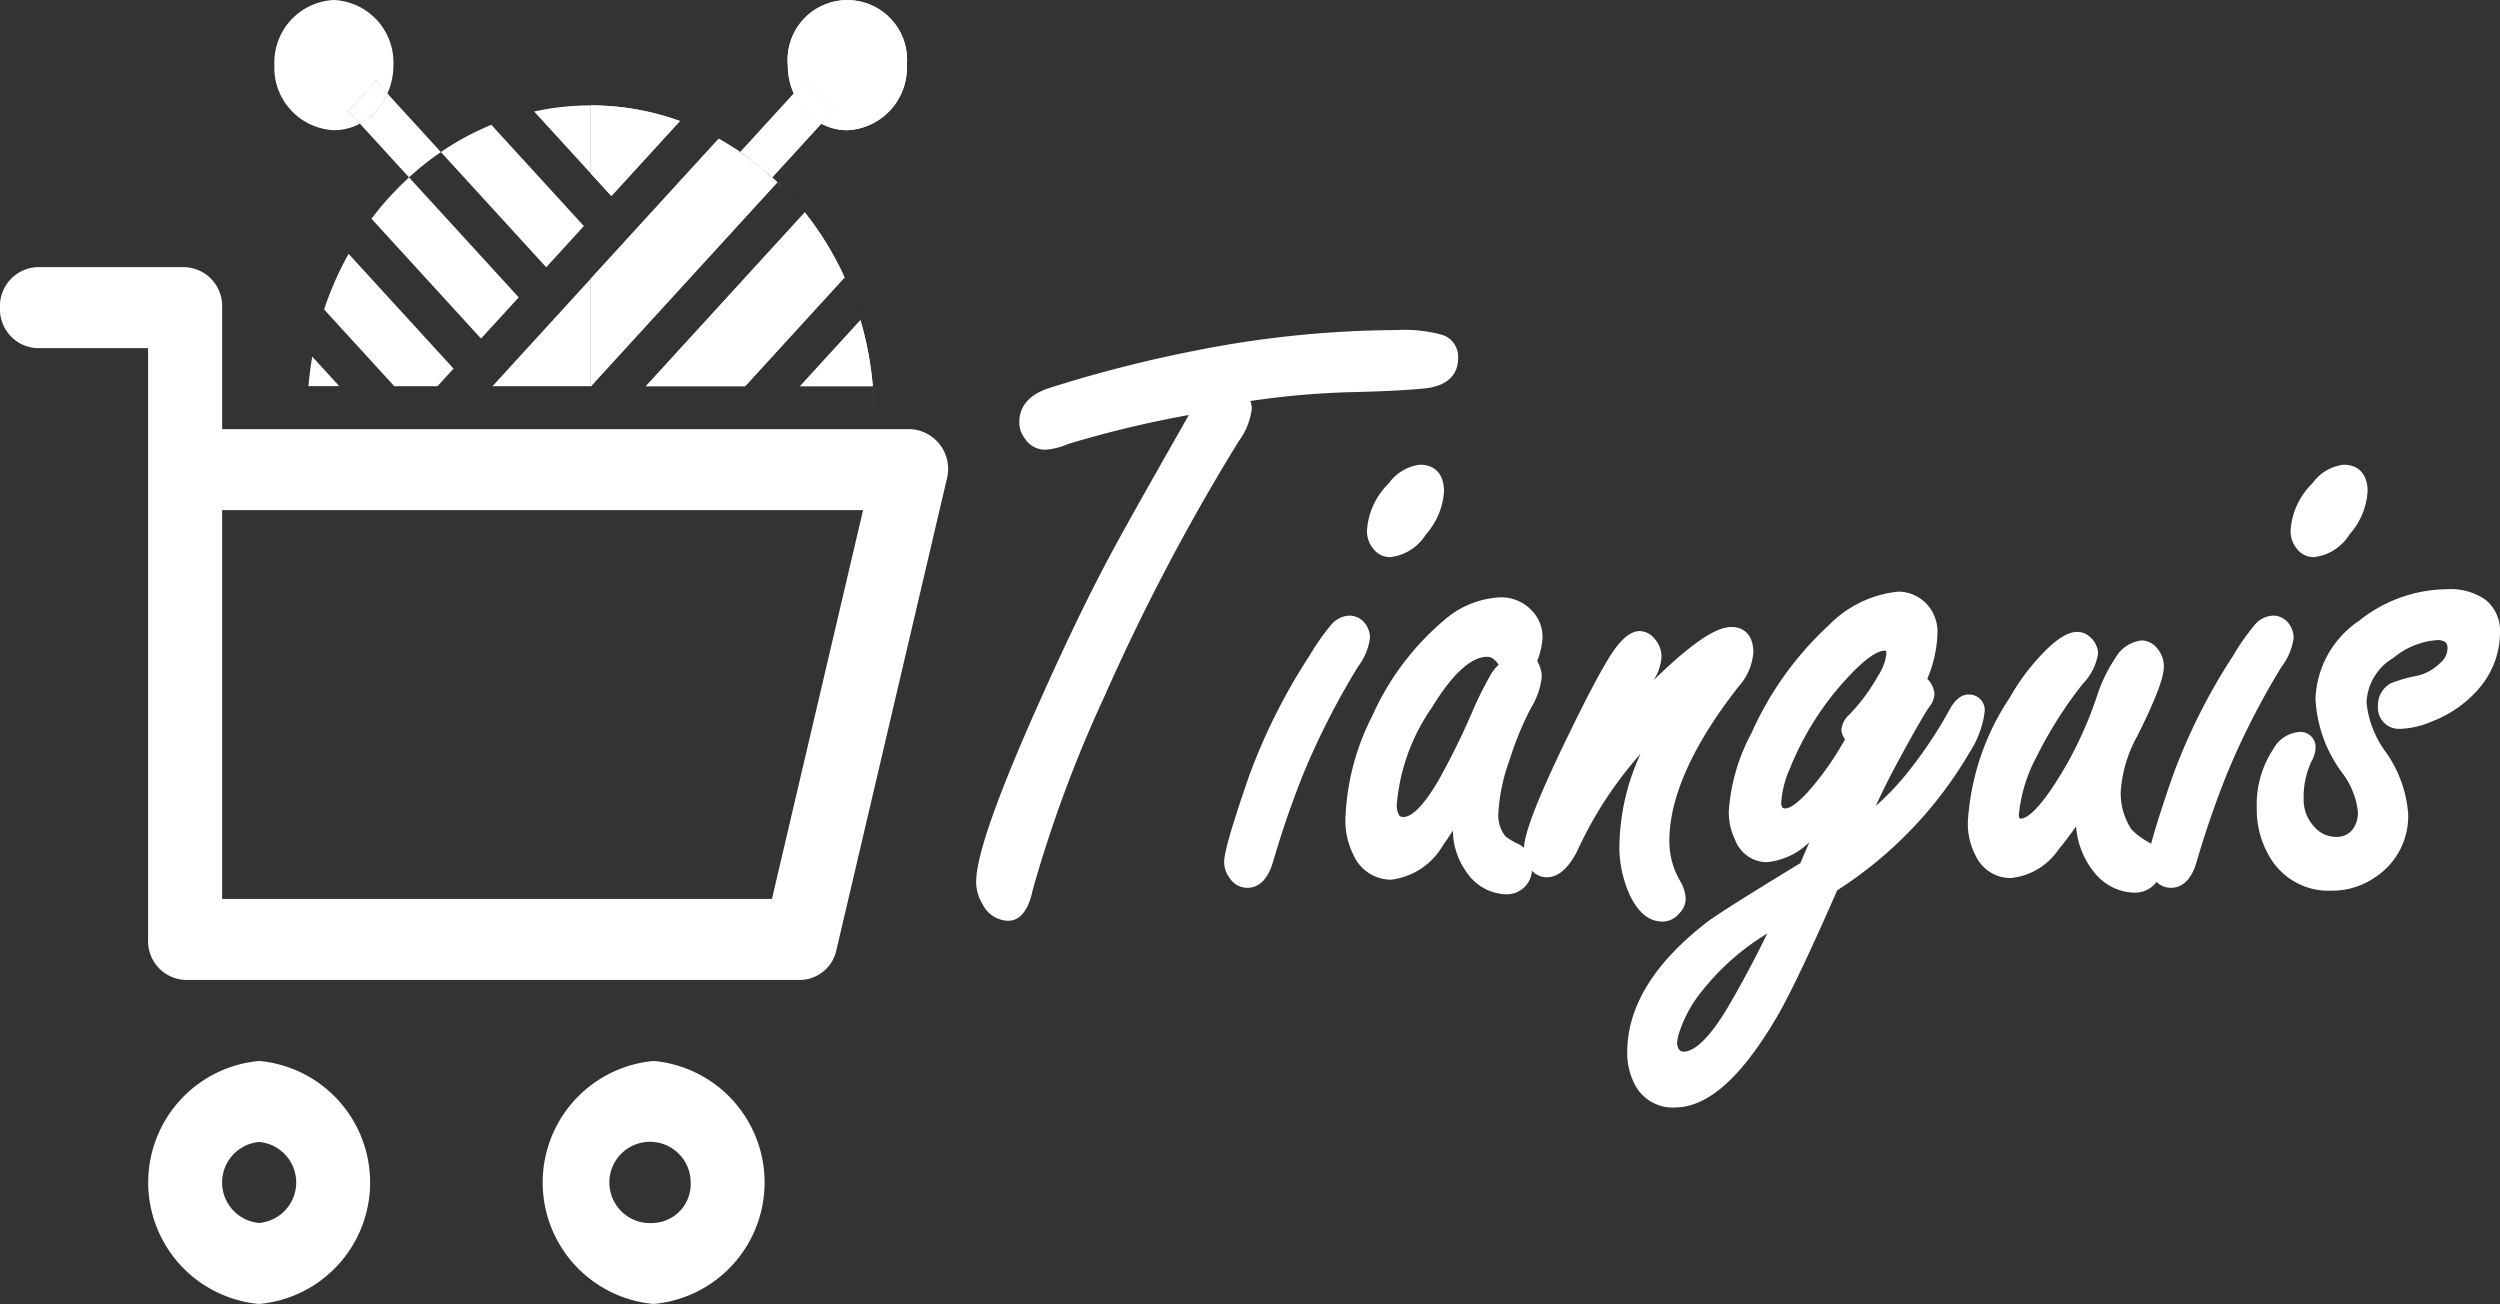 <svg xmlns="http://www.w3.org/2000/svg" viewBox="0 0 124.691 65.038"><rect x="0" y="0" width="124.691" height="65.038" fill="#333333" stroke="none"/><defs><style>.cls-1{fill:#fff;}</style></defs><title>Asset 34</title><g id="Layer_2" data-name="Layer 2"><g id="Layer_14" data-name="Layer 14"><path class="cls-1" d="M21.186,8.177q.394-.312.804-.592l-2.667-2.918a3.143,3.143,0,0,1-1.372,1.501l2.45,2.679q.376-.344.77-.658Z"/><path class="cls-1" d="M18.753,4.043l.57.624a3.479,3.479,0,0,0,.299-1.42A3.121,3.121,0,0,0,16.654,0a3.121,3.121,0,0,0-2.969,3.247,3.121,3.121,0,0,0,2.969,3.247,2.743,2.743,0,0,0,1.297-.327l-.57-.624Z"/><path class="cls-1" d="M19.323,4.667,18.753,4.043,17.381,5.543l.57.624A3.143,3.143,0,0,0,19.323,4.667Z"/><path class="cls-1" d="M19.323,4.667,18.753,4.043,17.381,5.543l.57.624A3.143,3.143,0,0,0,19.323,4.667Z"/><path class="cls-1" d="M40.964,6.167a3.143,3.143,0,0,1-1.371-1.501L36.925,7.585a14.274,14.274,0,0,1,1.589,1.262Z"/><path class="cls-1" d="M40.964,6.167a3.143,3.143,0,0,1-1.371-1.501L36.925,7.585a14.274,14.274,0,0,1,1.589,1.262Z"/><path class="cls-1" d="M41.534,5.543l-.57.624a2.744,2.744,0,0,0,1.298.327A3.121,3.121,0,0,0,45.23,3.247a2.98,2.98,0,1,0-5.937,0,3.48,3.48,0,0,0,.299,1.419l.57-.624Z"/><path class="cls-1" d="M41.534,5.543l-.57.624a2.744,2.744,0,0,0,1.298.327A3.121,3.121,0,0,0,45.23,3.247a2.98,2.98,0,1,0-5.937,0,3.48,3.48,0,0,0,.299,1.419l.57-.624Z"/><path class="cls-1" d="M40.964,6.167l.57-.624L40.162,4.043l-.57.624A3.143,3.143,0,0,0,40.964,6.167Z"/><path class="cls-1" d="M40.964,6.167l.57-.624L40.162,4.043l-.57.624A3.143,3.143,0,0,0,40.964,6.167Z"/><polygon class="cls-1" points="29.457 13.909 29.457 13.909 24.565 19.261 29.457 19.261 29.457 13.909"/><path class="cls-1" d="M16.099,15.638c.02-.063.04-.126.061-.189C16.139,15.512,16.119,15.575,16.099,15.638Z"/><path class="cls-1" d="M16,15.963q.029-.1.06-.199Q16.029,15.863,16,15.963Z"/><path class="cls-1" d="M17.935,11.756q.127-.195.26-.385Q18.063,11.561,17.935,11.756Z"/><path class="cls-1" d="M18.241,11.306q.141-.2.288-.397Q18.381,11.105,18.241,11.306Z"/><path class="cls-1" d="M15.576,17.774q.021-.121.045-.242Q15.598,17.652,15.576,17.774Z"/><path class="cls-1" d="M15.702,17.133q.084-.389.186-.771Q15.786,16.744,15.702,17.133Z"/><path class="cls-1" d="M15.908,16.288c.019-.071.039-.142.06-.212C15.947,16.147,15.927,16.217,15.908,16.288Z"/><path class="cls-1" d="M15.637,17.446q.023-.118.048-.236Q15.66,17.328,15.637,17.446Z"/><path class="cls-1" d="M24.514,6.225q.49-.2.994-.359Q25.005,6.025,24.514,6.225Z"/><path class="cls-1" d="M17.389,12.657q.254-.453.537-.888Q17.643,12.204,17.389,12.657Z"/><path class="cls-1" d="M15.574,17.787q-.127.728-.191,1.473h1.537Z"/><path class="cls-1" d="M21.822,19.261l.799-.875-5.234-5.725a15.934,15.934,0,0,0-1.222,2.773L19.664,19.261Z"/><path class="cls-1" d="M29.457,8.642V5.257a13.08,13.08,0,0,0-3.262.412c.148-.038.297-.074.446-.107Z"/><path class="cls-1" d="M25.889,5.752c.06-.017.12-.034.181-.05C26.009,5.718,25.949,5.735,25.889,5.752Z"/><path class="cls-1" d="M25.871,14.831l-4.69-5.13h0l-.781-.854q-.485.445-.94.939-.494.54-.932,1.123l5.464,5.977Z"/><path class="cls-1" d="M21.99,7.584l5.253,5.746,1.878-2.055-4.614-5.048a13.514,13.514,0,0,0-2.517,1.356Z"/><path class="cls-1" d="M25.584,5.842q.097-.03.194-.058Q25.681,5.812,25.584,5.842Z"/><path class="cls-1" d="M21.181,9.7l-.781-.854q.376-.345.77-.658-.394.313-.77.658l.781.854Z"/><path class="cls-1" d="M21.181,9.7l-.781-.854q.376-.345.77-.658-.394.313-.77.658l.781.854Z"/><path class="cls-1" d="M21.99,7.584h0q-.41.28-.804.592Q21.58,7.865,21.99,7.584Z"/><path class="cls-1" d="M21.99,7.584h0q-.41.28-.804.592Q21.58,7.865,21.99,7.584Z"/><path class="cls-1" d="M42.913,15.959l.001.002q-.036-.122-.074-.243l.001.003Q42.878,15.84,42.913,15.959Z"/><path class="cls-1" d="M43.531,19.261h0A16.683,16.683,0,0,0,42.916,15.97l0,0A16.683,16.683,0,0,1,43.531,19.261Z"/><path class="cls-1" d="M42.823,15.663l.001.004q-.121-.383-.26-.759l.004.01Q42.704,15.287,42.823,15.663Z"/><path class="cls-1" d="M42.554,14.88l.001.002q-.041-.11-.084-.219l.001.004Q42.514,14.773,42.554,14.88Z"/><path class="cls-1" d="M39.772,10.148c-.024-.028-.048-.057-.072-.085.025.028.048.057.072.085Z"/><path class="cls-1" d="M42.123,13.837v0l.006.015q.1.22.193.444l.004.009a15.605,15.605,0,0,0-2.487-4.077l0,0A15.568,15.568,0,0,1,42.123,13.837Z"/><path class="cls-1" d="M42.438,14.578l.001.004q-.042-.105-.084-.21l.001.002Q42.398,14.476,42.438,14.578Z"/><path class="cls-1" d="M34.199,6.144c.031.012.061.024.091.036C34.26,6.169,34.229,6.156,34.199,6.144Z"/><path class="cls-1" d="M34.199,6.144c.031.012.061.024.091.036C34.26,6.169,34.229,6.156,34.199,6.144Z"/><path class="cls-1" d="M30.493,9.775l3.418-3.739a13.062,13.062,0,0,0-4.454-.779V8.642Z"/><path class="cls-1" d="M30.493,9.775l3.418-3.739a13.062,13.062,0,0,0-4.454-.779V8.642Z"/><path class="cls-1" d="M39.7,10.063q-.122-.14-.247-.277c.109.119.215.24.319.362C39.748,10.12,39.724,10.091,39.7,10.063Z"/><path class="cls-1" d="M39.7,10.063q-.122-.14-.247-.277c.109.119.215.24.319.362C39.748,10.12,39.724,10.091,39.7,10.063Z"/><path class="cls-1" d="M29.457,13.909v5.351h.018L38.773,9.09q.161.155.318.315-.283-.288-.577-.558l-.78.854L36.362,8.2l.563-.615a13.693,13.693,0,0,0-1.239-.754c.054.029.108.058.162.088Z"/><path class="cls-1" d="M29.457,13.909v5.351h.018L38.773,9.09q.161.155.318.315c-.188-.192-.864-.808-1.061-.988l-.505-.398a19.665,19.665,0,0,0-1.84-1.188c.054.029.108.058.162.088Z"/><path class="cls-1" d="M39.135,9.449q.161.165.318.337C39.348,9.672,39.242,9.56,39.135,9.449Z"/><path class="cls-1" d="M39.135,9.449q.161.165.318.337C39.348,9.672,39.242,9.56,39.135,9.449Z"/><path class="cls-1" d="M35.418,6.691q.079.04.157.081Q35.497,6.731,35.418,6.691Z"/><path class="cls-1" d="M35.418,6.691q.079.04.157.081Q35.497,6.731,35.418,6.691Z"/><path class="cls-1" d="M42.123,13.837a15.568,15.568,0,0,0-2.283-3.61c.102.121.203.243.301.367l-7.923,8.667H37.165Z"/><path class="cls-1" d="M42.123,13.837a15.568,15.568,0,0,0-2.283-3.61c.102.121.203.243.301.367l-7.923,8.667H37.165Z"/><path class="cls-1" d="M43.531,19.261A16.683,16.683,0,0,0,42.916,15.97l-3.008,3.291Z"/><path class="cls-1" d="M43.531,19.261A16.683,16.683,0,0,0,42.916,15.97l-3.008,3.291Z"/><path class="cls-1" d="M35.147,6.556c.049.023.097.048.145.072C35.244,6.604,35.196,6.58,35.147,6.556Z"/><path class="cls-1" d="M35.147,6.556c.049.023.097.048.145.072C35.244,6.604,35.196,6.58,35.147,6.556Z"/><path class="cls-1" d="M34.49,6.262c.036.015.073.03.109.046Q34.545,6.284,34.49,6.262Z"/><path class="cls-1" d="M34.49,6.262c.036.015.073.03.109.046Q34.545,6.284,34.49,6.262Z"/><path class="cls-1" d="M34.788,6.39c.034.015.069.03.103.046C34.857,6.421,34.823,6.406,34.788,6.39Z"/><path class="cls-1" d="M34.788,6.39c.034.015.069.03.103.046C34.857,6.421,34.823,6.406,34.788,6.39Z"/><path class="cls-1" d="M42.473,14.667c.028.071.055.142.081.213Q42.514,14.773,42.473,14.667Z"/><path class="cls-1" d="M42.473,14.667c.028.071.055.142.081.213Q42.514,14.773,42.473,14.667Z"/><path class="cls-1" d="M42.13,13.852q.1.22.193.444Q42.229,14.072,42.13,13.852Z"/><path class="cls-1" d="M42.13,13.852q.1.22.193.444Q42.229,14.072,42.13,13.852Z"/><path class="cls-1" d="M42.841,15.722q.037.118.072.237Q42.878,15.84,42.841,15.722Z"/><path class="cls-1" d="M42.841,15.722q.037.118.072.237Q42.878,15.84,42.841,15.722Z"/><path class="cls-1" d="M42.568,14.919q.136.368.255.744Q42.704,15.287,42.568,14.919Z"/><path class="cls-1" d="M42.568,14.919q.136.368.255.744Q42.704,15.287,42.568,14.919Z"/><path class="cls-1" d="M42.356,14.375q.042.101.082.204Q42.397,14.476,42.356,14.375Z"/><path class="cls-1" d="M42.356,14.375q.042.101.082.204Q42.397,14.476,42.356,14.375Z"/><polygon class="cls-1" points="42.123 13.837 42.123 13.837 42.123 13.837 42.123 13.837"/><polygon class="cls-1" points="42.123 13.837 42.123 13.837 42.123 13.837 42.123 13.837"/><polygon class="cls-1" points="37.165 19.261 42.123 13.837 42.123 13.837 37.165 19.261 37.165 19.261"/><polygon class="cls-1" points="37.165 19.261 42.123 13.837 42.123 13.837 37.165 19.261 37.165 19.261"/><polygon class="cls-1" points="37.165 19.261 42.123 13.837 42.123 13.837 37.165 19.261 37.165 19.261"/><path class="cls-1" d="M25.509,5.866l.075-.024Z"/><path class="cls-1" d="M25.778,5.784q.055-.016.111-.032Q25.834,5.768,25.778,5.784Z"/><path class="cls-1" d="M15.574,17.787l0.0 0.0.002-.014Z"/><path class="cls-1" d="M18.196,11.371l.045-.065Z"/><path class="cls-1" d="M15.621,17.532l.016-.085Z"/><path class="cls-1" d="M26.07,5.702c.042-.011.084-.022.125-.033C26.154,5.68,26.112,5.691,26.07,5.702Z"/><polygon class="cls-1" points="24.507 6.228 24.507 6.228 24.514 6.225 24.507 6.228"/><polygon class="cls-1" points="18.529 10.909 18.529 10.909 18.529 10.909 18.529 10.909"/><polygon class="cls-1" points="17.387 12.661 17.387 12.661 17.389 12.657 17.387 12.661"/><path class="cls-1" d="M15.685,17.21l.017-.077Z"/><path class="cls-1" d="M15.967,16.076q.016-.057.033-.113Q15.983,16.019,15.967,16.076Z"/><path class="cls-1" d="M16.06,15.764c.013-.042.026-.084.04-.126C16.086,15.68,16.073,15.722,16.06,15.764Z"/><path class="cls-1" d="M16.165,15.433l-.005.016.005-.016Z"/><path class="cls-1" d="M15.888,16.362l.02-.074Z"/><path class="cls-1" d="M17.926,11.77l.009-.014Z"/><path class="cls-1" d="M21.171,8.189l.015-.012Z"/><path class="cls-1" d="M21.171,8.189l.015-.012Z"/><polygon class="cls-1" points="35.847 6.919 29.457 13.909 29.457 13.909 35.847 6.919"/><polygon class="cls-1" points="35.847 6.919 29.457 13.909 29.457 13.909 35.847 6.919"/><polygon class="cls-1" points="35.847 6.919 29.457 13.909 29.457 13.909 35.847 6.919"/><polygon class="cls-1" points="29.457 8.642 29.457 8.642 30.493 9.775 29.457 8.642"/><polygon class="cls-1" points="29.457 8.642 29.457 8.642 30.493 9.775 29.457 8.642"/><polygon class="cls-1" points="29.457 8.642 29.457 8.642 30.493 9.775 29.457 8.642"/><path class="cls-1" d="M34.29,6.181q.1.04.2.081Q34.391,6.22,34.29,6.181Z"/><path class="cls-1" d="M34.29,6.181q.1.04.2.081Q34.391,6.22,34.29,6.181Z"/><path class="cls-1" d="M34.892,6.436q.128.058.256.12Q35.02,6.495,34.892,6.436Z"/><path class="cls-1" d="M34.892,6.436q.128.058.256.12Q35.02,6.495,34.892,6.436Z"/><path class="cls-1" d="M35.293,6.628q.063.031.126.063C35.377,6.67,35.335,6.649,35.293,6.628Z"/><path class="cls-1" d="M35.293,6.628q.063.031.126.063C35.377,6.67,35.335,6.649,35.293,6.628Z"/><path class="cls-1" d="M35.576,6.772c.037.019.073.039.11.059C35.649,6.811,35.612,6.791,35.576,6.772Z"/><path class="cls-1" d="M35.576,6.772c.037.019.073.039.11.059C35.649,6.811,35.612,6.791,35.576,6.772Z"/><path class="cls-1" d="M33.911,6.036l-0.0 0q.144.052.288.108C34.103,6.107,34.008,6.071,33.911,6.036Z"/><path class="cls-1" d="M33.911,6.036l-0.0 0q.144.052.288.108C34.103,6.107,34.008,6.071,33.911,6.036Z"/><path class="cls-1" d="M34.599,6.308c.063.027.126.055.189.083Q34.694,6.348,34.599,6.308Z"/><path class="cls-1" d="M34.599,6.308c.063.027.126.055.189.083Q34.694,6.348,34.599,6.308Z"/><path class="cls-1" d="M39.091,9.405l.044.045Z"/><path class="cls-1" d="M39.091,9.405l.044.045Z"/><path class="cls-1" d="M39.772,10.148l.067.079Z"/><path class="cls-1" d="M39.772,10.148l.067.079Z"/><path class="cls-1" d="M39.84,10.227l-0-0-.067-.079,0,0Z"/><path class="cls-1" d="M39.84,10.227l-0-0-.067-.079,0,0Z"/><path class="cls-1" d="M39.84,10.227l-0-0-.067-.079,0,0Z"/><path class="cls-1" d="M42.555,14.882l.01.027Z"/><path class="cls-1" d="M42.555,14.882l.01.027Z"/><polygon class="cls-1" points="42.916 15.97 42.914 15.962 42.916 15.97 42.916 15.97"/><polygon class="cls-1" points="42.916 15.97 42.914 15.962 42.916 15.97 42.916 15.97"/><path class="cls-1" d="M42.824,15.668l.016.051Z"/><path class="cls-1" d="M42.824,15.668l.016.051Z"/><path class="cls-1" d="M42.439,14.582l.032.081Z"/><path class="cls-1" d="M42.439,14.582l.032.081Z"/><path class="cls-1" d="M42.326,14.304l.028.068Z"/><path class="cls-1" d="M42.326,14.304l.028.068Z"/><path class="cls-1" d="M42.13,13.852l-.006-.015v0Z"/><path class="cls-1" d="M42.13,13.852l-.006-.015v0Z"/><path class="cls-1" d="M42.13,13.852l-.006-.015v0Z"/><path class="cls-1" d="M42.841,15.722l-.001-.003-.016-.051-.001-.004Z"/><path class="cls-1" d="M42.841,15.722l-.001-.003-.016-.051-.001-.004Z"/><path class="cls-1" d="M42.841,15.722l-.001-.003-.016-.051-.001-.004Z"/><polygon class="cls-1" points="42.916 15.97 42.916 15.97 42.914 15.962 42.913 15.959 42.916 15.97"/><polygon class="cls-1" points="42.916 15.97 42.916 15.97 42.914 15.962 42.913 15.959 42.916 15.97"/><polygon class="cls-1" points="42.916 15.97 42.916 15.97 42.914 15.962 42.913 15.959 42.916 15.97"/><path class="cls-1" d="M42.356,14.375l-.001-.002-.028-.068-.004-.009Z"/><path class="cls-1" d="M42.356,14.375l-.001-.002-.028-.068-.004-.009Z"/><path class="cls-1" d="M42.356,14.375l-.001-.002-.028-.068-.004-.009Z"/><path class="cls-1" d="M42.568,14.919l-.004-.01-.01-.027-.001-.002Z"/><path class="cls-1" d="M42.568,14.919l-.004-.01-.01-.027-.001-.002Z"/><path class="cls-1" d="M42.568,14.919l-.004-.01-.01-.027-.001-.002Z"/><path class="cls-1" d="M42.473,14.667l-.001-.004-.032-.081-.001-.004Z"/><path class="cls-1" d="M42.473,14.667l-.001-.004-.032-.081-.001-.004Z"/><path class="cls-1" d="M42.473,14.667l-.001-.004-.032-.081-.001-.004Z"/><path class="cls-1" d="M43.594,20.721q0-.736-.062-1.46h0Q43.593,19.984,43.594,20.721Z"/><path class="cls-1" d="M43.594,20.721q0-.736-.062-1.46h0Q43.593,19.984,43.594,20.721Z"/><polygon class="cls-1" points="29.475 19.261 29.457 19.261 29.457 19.28 29.475 19.261"/><polygon class="cls-1" points="29.475 19.261 29.457 19.261 29.457 19.28 29.475 19.261"/><polygon class="cls-1" points="29.475 19.261 29.457 19.261 29.457 19.28 29.475 19.261"/><path class="cls-1" d="M45.426,21.405H11.079V15.345a1.939,1.939,0,0,0-1.847-2.02H1.847A1.939,1.939,0,0,0,0,15.345a1.939,1.939,0,0,0,1.847,2.02H7.386V46.857a1.939,1.939,0,0,0,1.847,2.02H39.934a1.885,1.885,0,0,0,1.789-1.518l5.493-23.433a1.988,1.988,0,0,0-1.789-2.522ZM38.501,44.837H11.079V25.445h31.968ZM12.926,52.917a6.085,6.085,0,0,0,0,12.12,6.085,6.085,0,0,0,0-12.12Zm0,8.08a2.028,2.028,0,0,1,0-4.04,2.028,2.028,0,0,1,0,4.04Zm19.675-8.08a6.085,6.085,0,0,0,0,12.12,6.085,6.085,0,0,0,0-12.12Zm0,8.08a2.028,2.028,0,1,1,1.847-2.02A1.941,1.941,0,0,1,32.601,60.998Z"/><path class="cls-1" d="M62.434,20.391a1.09,1.09,0,0,0-.071-.39,41.384,41.384,0,0,1,5.373-.45c1.498-.041,2.636-.103,3.389-.185,1.323-.168,1.601-.914,1.601-1.511a1.153,1.153,0,0,0-.758-1.144,7.095,7.095,0,0,0-2.313-.248,52.379,52.379,0,0,0-10.118,1.041,65.581,65.581,0,0,0-7.296,1.879c-1.158.409-1.402,1.126-1.402,1.656a1.311,1.311,0,0,0,.26.809,1.221,1.221,0,0,0,1.012.583,3.327,3.327,0,0,0,1.149-.282,53.33,53.33,0,0,1,6.036-1.45l-.075.131c-1.786,3.139-2.929,5.169-3.396,6.029-1.175,2.123-2.471,4.768-3.854,7.861C49.762,39.637,48.688,42.667,48.688,43.985a2.109,2.109,0,0,0,.319,1.111,1.462,1.462,0,0,0,1.268.829c.611,0,1.03-.535,1.239-1.564a64.965,64.965,0,0,1,3.557-9.593A106.007,106.007,0,0,1,61.777,22.015,3.427,3.427,0,0,0,62.434,20.391Z"/><path class="cls-1" d="M69.266,24.11a3.605,3.605,0,0,0-1.086,2.347,1.374,1.374,0,0,0,.31.908,1.051,1.051,0,0,0,.851.423A2.408,2.408,0,0,0,71.118,26.656a3.572,3.572,0,0,0,.904-2.146c0-.846-.437-1.331-1.198-1.331A2.231,2.231,0,0,0,69.266,24.11Z"/><path class="cls-1" d="M68.331,31.813a1.218,1.218,0,0,0-.218-.68l-.017-.024a.982.982,0,0,0-.796-.404,1.259,1.259,0,0,0-.943.502,11.359,11.359,0,0,0-1.043,1.495,29.588,29.588,0,0,0-3.046,6.091c-1.072,3.118-1.21,3.881-1.21,4.197a1.301,1.301,0,0,0,.277.806,1.04,1.04,0,0,0,.884.484c.409,0,.962-.224,1.274-1.291.439-1.509.953-2.997,1.528-4.429a38.293,38.293,0,0,1,2.709-5.305A3.033,3.033,0,0,0,68.331,31.813Z"/><path class="cls-1" d="M81.317,44.703c.413.838.951,1.262,1.599,1.262a1.083,1.083,0,0,0,.831-.399,1.055,1.055,0,0,0,.33-.749A1.999,1.999,0,0,0,83.765,43.882a3.963,3.963,0,0,1-.505-1.926c0-2.191,1.162-4.787,3.455-7.715a2.86,2.86,0,0,0,.736-1.698c0-.795-.406-1.27-1.087-1.27-.527,0-1.488.309-3.886,2.651a2.445,2.445,0,0,0,.392-1.158,1.343,1.343,0,0,0-.366-.93.972.972,0,0,0-.721-.36c-.471,0-.95.409-1.506,1.29-.474.765-1.13,2.006-1.948,3.687C76.364,40.458,76.039,41.727,76.009,42.289a1.261,1.261,0,0,0-.261-.184l-.003-.001a3.87,3.87,0,0,1-.648-.377,1.673,1.673,0,0,1-.367-1.13,9.143,9.143,0,0,1,.554-2.666,16.04,16.04,0,0,1,1.048-2.571,3.824,3.824,0,0,0,.568-1.6,1.642,1.642,0,0,0-.231-.792,3.605,3.605,0,0,0,.268-1.196,1.902,1.902,0,0,0-.561-1.346,2.093,2.093,0,0,0-1.545-.633,4.562,4.562,0,0,0-2.792,1.131,13.383,13.383,0,0,0-3.595,4.783A12.143,12.143,0,0,0,67.104,40.861a3.794,3.794,0,0,0,.403,1.784,2.057,2.057,0,0,0,1.871,1.231A3.464,3.464,0,0,0,71.979,42.144q.241-.33.487-.721a3.568,3.568,0,0,0,.672,2.063A2.453,2.453,0,0,0,75.145,44.606a1.252,1.252,0,0,0,.886-.359,1.221,1.221,0,0,0,.376-.82.994.994,0,0,0,.741.328c.559,0,1.065-.43,1.508-1.287a19.537,19.537,0,0,1,3.17-4.873A11.343,11.343,0,0,0,80.772,42.098,5.766,5.766,0,0,0,81.317,44.703Zm-6.571-11.549a2.461,2.461,0,0,0-.363.441,18.311,18.311,0,0,0-.974,1.96,35.25,35.25,0,0,1-1.63,3.306l-.002.004c-.94,1.639-1.512,1.883-1.769,1.883-.168,0-.213-.068-.235-.101a.977.977,0,0,1-.106-.536A9.933,9.933,0,0,1,71.423,35.28c1.024-1.673,1.952-2.522,2.758-2.522a.525.525,0,0,1,.338.133A1.205,1.205,0,0,1,74.746,33.154Z"/><path class="cls-1" d="M98.987,35.505a.777.777,0,0,0-.809-.864c-.344,0-.654.241-.93.733A21.428,21.428,0,0,1,95.263,38.379,12.907,12.907,0,0,1,93.558,40.195c.331-.726.69-1.446,1.077-2.155.732-1.361,1.268-2.299,1.588-2.779a1.144,1.144,0,0,0,.261-.648,1.205,1.205,0,0,0-.358-.756,6.237,6.237,0,0,0,.506-2.226,2.034,2.034,0,0,0-.454-1.412,1.948,1.948,0,0,0-1.504-.71A5.635,5.635,0,0,0,91.2,31.199a16.313,16.313,0,0,0-3.84,5.36,9.565,9.565,0,0,0-1.136,3.937,3.261,3.261,0,0,0,.322,1.407A1.71,1.71,0,0,0,88.108,43.003a3.501,3.501,0,0,0,2.138-1q-.207.483-.451,1.048c-2.783,1.691-4.335,2.676-4.736,3.005-2.587,2.018-3.899,4.181-3.899,6.43a3.371,3.371,0,0,0,.343,1.533,2.12,2.12,0,0,0,2.023,1.218c1.656,0,3.334-1.493,5.128-4.567.64-1.104,1.642-3.212,2.979-6.264A20.376,20.376,0,0,0,98.23,37.536,4.82,4.82,0,0,0,98.987,35.505Zm-7.143.893a.818.818,0,0,0,.184.477c-.045.079-.109.189-.202.344a15.025,15.025,0,0,1-1.228,1.777c-.957,1.196-1.399,1.325-1.544,1.325-.115,0-.145-.037-.155-.049a.467.467,0,0,1-.056-.283,5.053,5.053,0,0,1,.451-1.706,14.605,14.605,0,0,1,2.673-4.285c1.198-1.343,1.78-1.544,2.021-1.544a.57.57,0,0,1,.08.008.315.315,0,0,1,.02.142,2.53,2.53,0,0,1-.412,1.095,9.286,9.286,0,0,1-1.438,1.942A1.158,1.158,0,0,0,91.844,36.398Zm.358.698-.002-.002.001.001ZM83.973,52.453a.273.273,0,0,1-.263-.173.532.532,0,0,1-.06-.262,1.725,1.725,0,0,1,.092-.481,6.421,6.421,0,0,1,1.17-2.136,12.175,12.175,0,0,1,3.232-2.841c-.528,1.089-1.127,2.222-1.791,3.381l-0.0 0C85.169,52.017,84.405,52.453,83.973,52.453Z"/><path class="cls-1" d="M115.407,27.788A2.408,2.408,0,0,0,117.184,26.656a3.572,3.572,0,0,0,.904-2.146c0-.846-.437-1.331-1.198-1.331a2.229,2.229,0,0,0-1.557.93,3.605,3.605,0,0,0-1.087,2.348,1.374,1.374,0,0,0,.31.908A1.051,1.051,0,0,0,115.407,27.788Z"/><path class="cls-1" d="M114.398,31.813a1.218,1.218,0,0,0-.218-.68l-.017-.024a.982.982,0,0,0-.796-.404,1.259,1.259,0,0,0-.943.502,11.358,11.358,0,0,0-1.043,1.495,29.588,29.588,0,0,0-3.046,6.091c-.58,1.687-.885,2.681-1.045,3.292-.021-.015-.042-.032-.062-.045l-.006-.004a3.62,3.62,0,0,1-.908-.663,3.268,3.268,0,0,1-.539-1.912,6.634,6.634,0,0,1,.827-2.751c1.187-2.371,1.324-3.12,1.324-3.477a1.36,1.36,0,0,0-.338-.898.999.999,0,0,0-.767-.392,1.723,1.723,0,0,0-1.311.87,7.617,7.617,0,0,0-.921,1.905,19.444,19.444,0,0,1-1.47,3.336c-1.427,2.504-2.102,2.775-2.325,2.775-.026,0-.06-.004-.068-.015a.335.335,0,0,1-.032-.176,7.591,7.591,0,0,1,.887-2.901,20.659,20.659,0,0,1,2.289-3.616,2.804,2.804,0,0,0,.774-1.517,1.122,1.122,0,0,0-.292-.727c-.541-.591-1.233-.455-2.156.4a10.853,10.853,0,0,0-1.946,2.503A12.475,12.475,0,0,0,98.149,41.003a3.457,3.457,0,0,0,.406,1.709,1.918,1.918,0,0,0,1.719,1.082,3.26,3.26,0,0,0,2.401-1.427c.263-.315.554-.698.867-1.144.003.021.006.039.009.054a4.128,4.128,0,0,0,.976,2.323,2.622,2.622,0,0,0,1.941.924,1.333,1.333,0,0,0,.929-.357,1.362,1.362,0,0,0,.163-.182,1.011,1.011,0,0,0,.725.295c.409,0,.962-.224,1.274-1.291.439-1.509.953-2.997,1.528-4.429a38.293,38.293,0,0,1,2.709-5.305A3.033,3.033,0,0,0,114.398,31.813Z"/><path class="cls-1" d="M123.963,29.907l-0-0a3.078,3.078,0,0,0-1.935-.519,7.102,7.102,0,0,0-4.364,1.574,4.897,4.897,0,0,0-2.175,3.915,6.77,6.77,0,0,0,1.292,3.619,3.939,3.939,0,0,1,.822,1.98,1.426,1.426,0,0,1-.248.879,1.008,1.008,0,0,1-.854.387,1.418,1.418,0,0,1-1.064-.496,1.948,1.948,0,0,1-.539-1.399,4.21,4.21,0,0,1,.38-1.854,1.532,1.532,0,0,0,.214-.682.757.757,0,0,0-.827-.803,1.632,1.632,0,0,0-1.291.868,5.003,5.003,0,0,0-.815,2.897,4.642,4.642,0,0,0,.718,2.587,3.394,3.394,0,0,0,3.002,1.564,3.767,3.767,0,0,0,2.218-.692,3.633,3.633,0,0,0,1.614-3.134,6.115,6.115,0,0,0-1.157-3.145,4.998,4.998,0,0,1-.92-2.414,2.709,2.709,0,0,1,1.341-2.226,3.829,3.829,0,0,1,2.171-.886.674.674,0,0,1,.435.111.437.437,0,0,1,.092.324.984.984,0,0,1-.376.715,2.394,2.394,0,0,1-1.103.622,6.934,6.934,0,0,0-1.354.383,1.242,1.242,0,0,0-.635,1.12,1.052,1.052,0,0,0,1.142,1.148,4.258,4.258,0,0,0,1.557-.371,5.771,5.771,0,0,0,2.491-1.827,4.296,4.296,0,0,0,.896-2.561A2.008,2.008,0,0,0,123.963,29.907Z"/></g></g></svg>